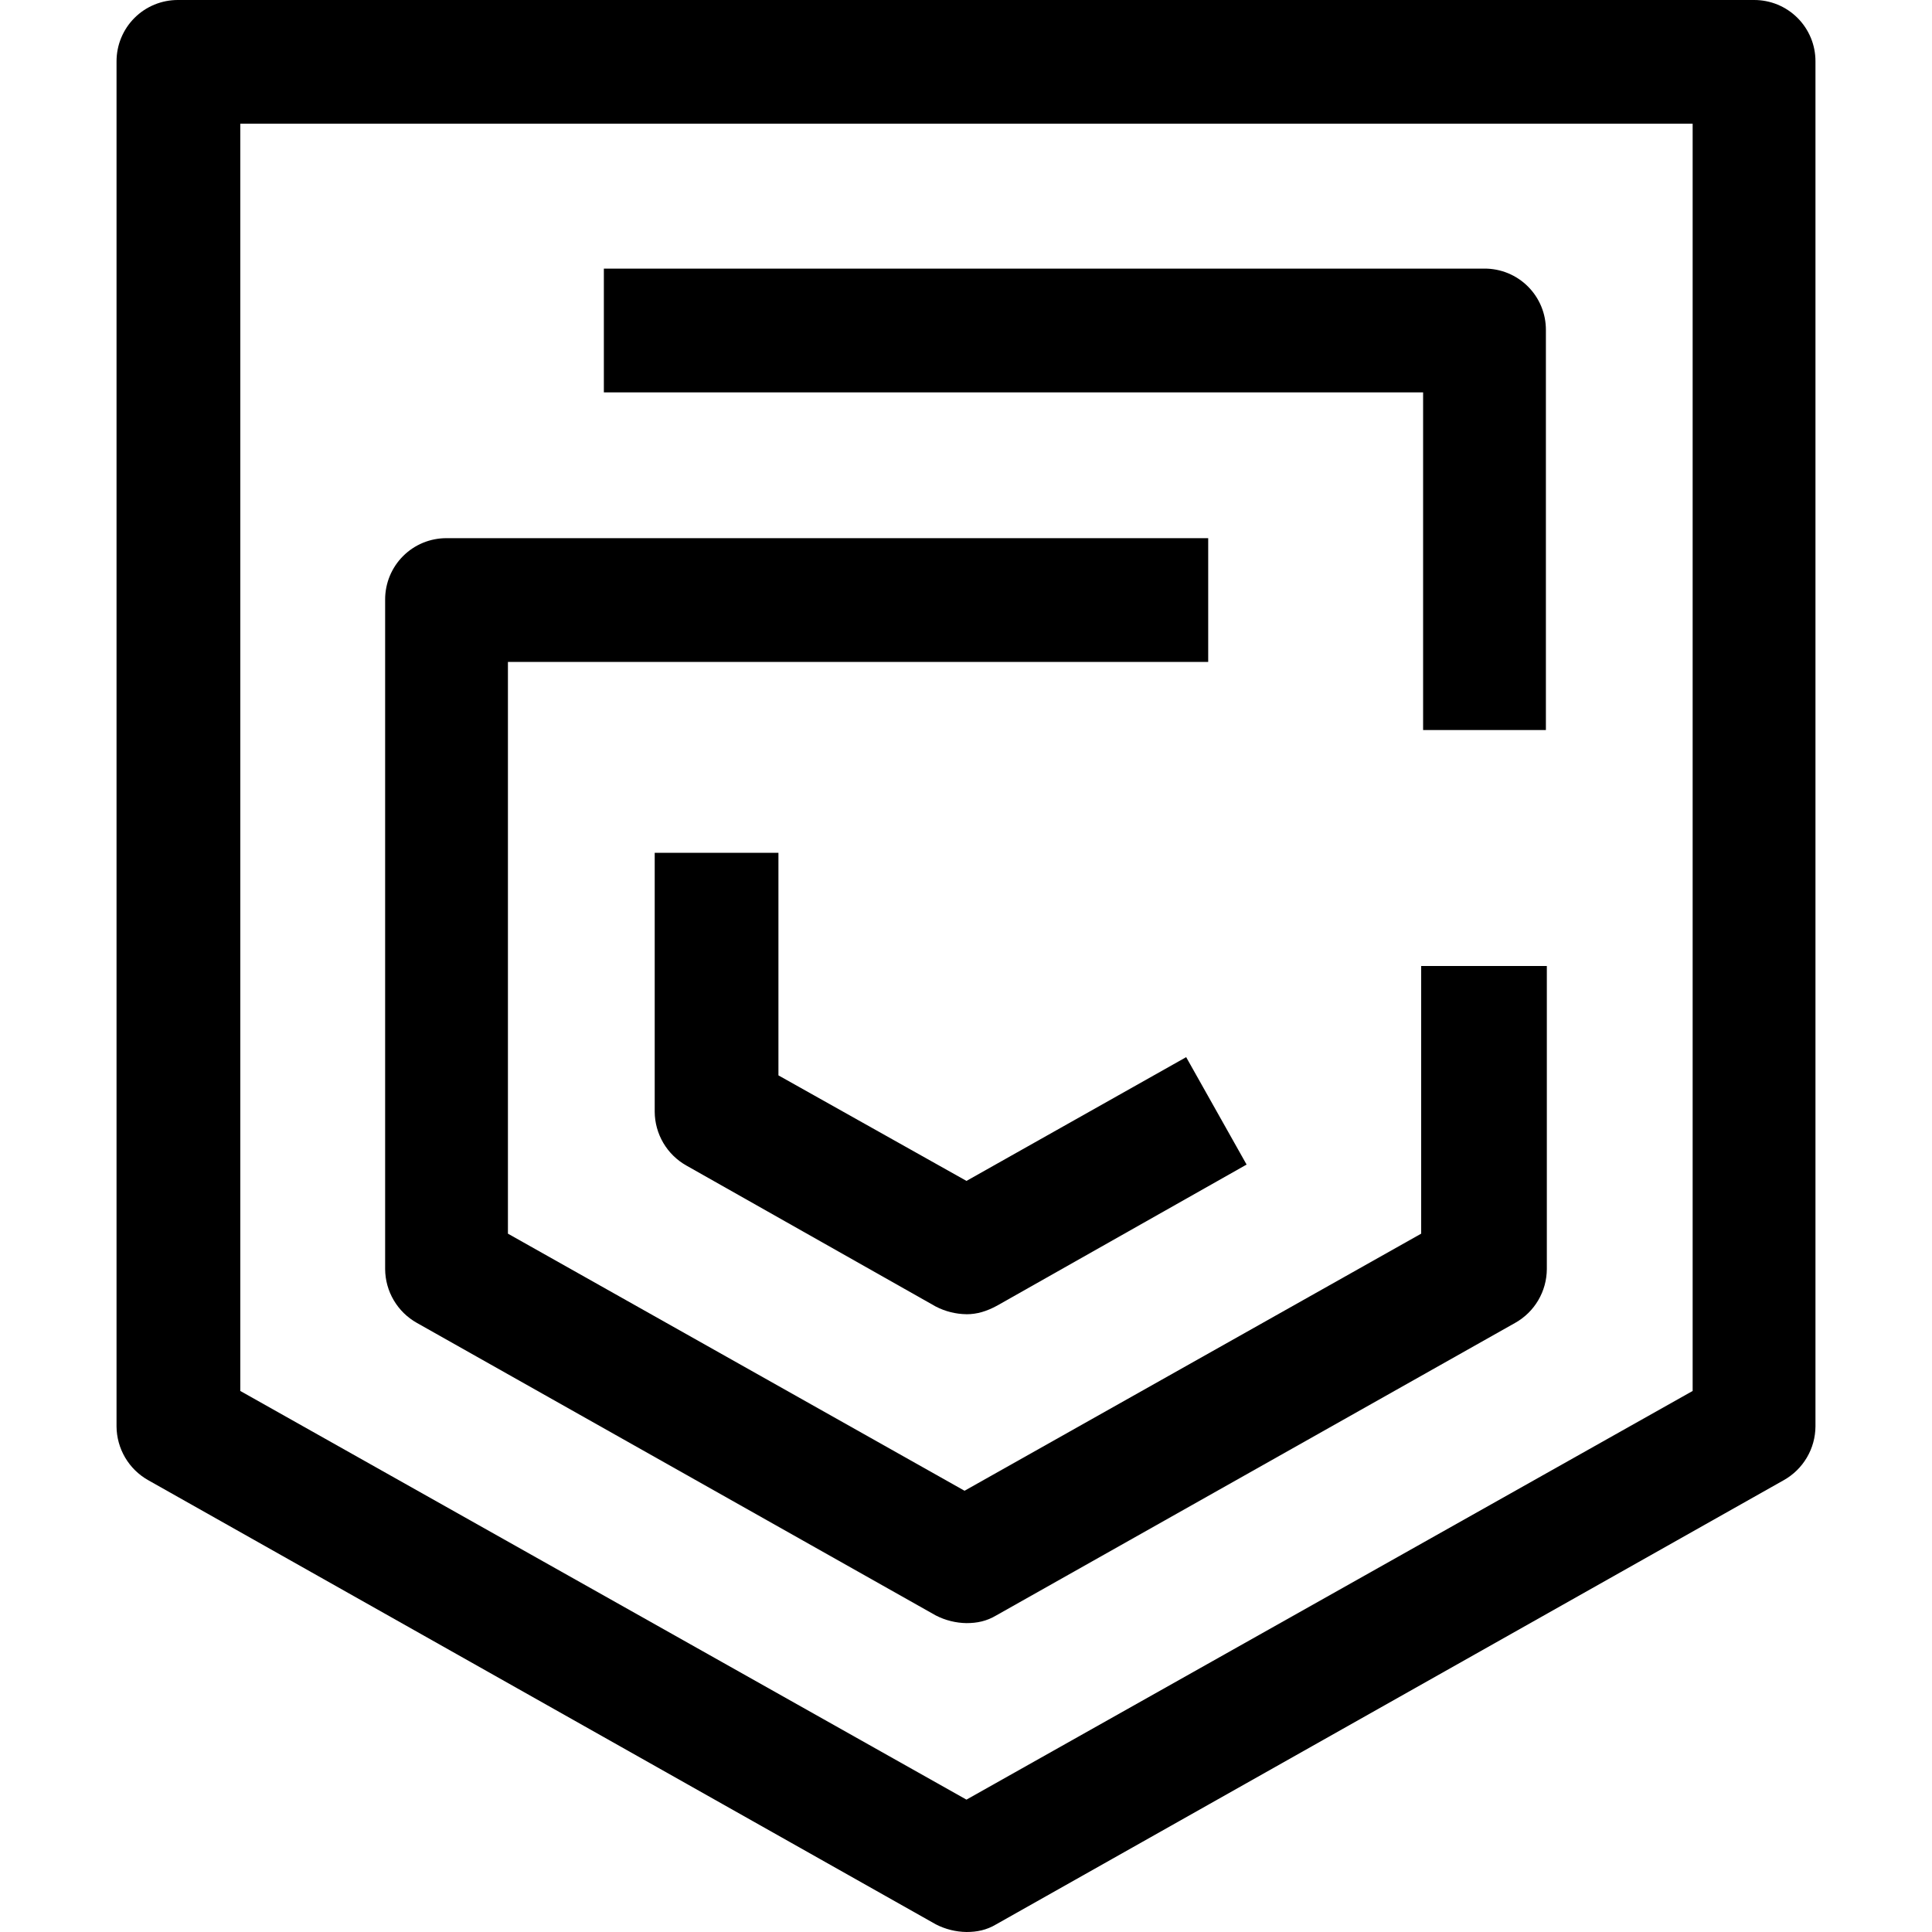 <svg id="vector" xmlns="http://www.w3.org/2000/svg" width="72" height="72" viewBox="0 0 72 72"><defs><clipPath id="clip_path_0"><path d="M4.343,-0.226l220.984,0l0,72.542l-220.984,0z"/></clipPath></defs><g id="g_0"><path fill="#000000" d="M36.018,72C35.62,71.994 35.228,71.897 34.874,71.714L5.523,55.162C5.167,54.962 4.871,54.671 4.664,54.32 4.457,53.968 4.346,53.568 4.343,53.16L4.343,2.287C4.343,1.986 4.401,1.689 4.516,1.411 4.631,1.133 4.799,0.88 5.012,0.668 5.224,0.455 5.477,0.287 5.755,0.172 6.033,0.058 6.331,-0.001 6.631,0L65.369,0c0.301,-0.001 0.599,0.058 0.877,0.172 0.278,0.115 0.53,0.283 0.743,0.496 0.213,0.213 0.381,0.465 0.496,0.743 0.115,0.278 0.173,0.576 0.172,0.877L67.657,53.16c-0.003,0.408 -0.113,0.808 -0.321,1.159 -0.207,0.352 -0.503,0.642 -0.859,0.842l-29.351,16.553c-0.357,0.214 -0.715,0.286 -1.108,0.286zM8.955,51.837L36.017,67.067 63.08,51.837L63.08,4.61L8.955,4.61L8.955,51.837Z" clip-path="url(#clip_path_0)"/></g><path fill="#000" d="M36.018,48.977C35.62,48.972 35.228,48.874 34.874,48.691L25.579,43.436C25.223,43.236 24.927,42.945 24.72,42.594 24.513,42.242 24.402,41.842 24.399,41.434l0,-9.653l4.611,0l0,8.295l7.008,3.933 8.187,-4.612 2.252,4.003 -9.295,5.256c-0.394,0.214 -0.751,0.322 -1.144,0.322z" id="path_0"/><path fill="#000" d="M36.018,60.489C35.62,60.483 35.228,60.385 34.874,60.203L15.533,49.299C15.177,49.099 14.881,48.808 14.674,48.457 14.466,48.105 14.356,47.705 14.353,47.297L14.353,22.344C14.352,22.044 14.411,21.746 14.525,21.468 14.64,21.19 14.808,20.937 15.021,20.724 15.233,20.512 15.486,20.343 15.764,20.228 16.042,20.114 16.34,20.055 16.641,20.056l28.385,0L45.026,24.668L18.929,24.668l0,21.307l17.017,9.581 17.017,-9.581l0,-9.975l4.683,0l0,11.298c-0.003,0.408 -0.113,0.808 -0.32,1.159 -0.207,0.352 -0.503,0.642 -0.859,0.842l-19.341,10.904c-0.358,0.214 -0.715,0.286 -1.108,0.286z" id="path_1"/><path fill="#000" d="M57.646,27.206L53.035,27.206L53.035,14.622L22.504,14.622L22.504,10.01L55.323,10.01c0.301,-0.001 0.599,0.058 0.877,0.172 0.278,0.115 0.53,0.283 0.743,0.496 0.213,0.213 0.381,0.465 0.496,0.743 0.115,0.278 0.173,0.576 0.172,0.877l0,14.908z" id="path_2"/></svg>
